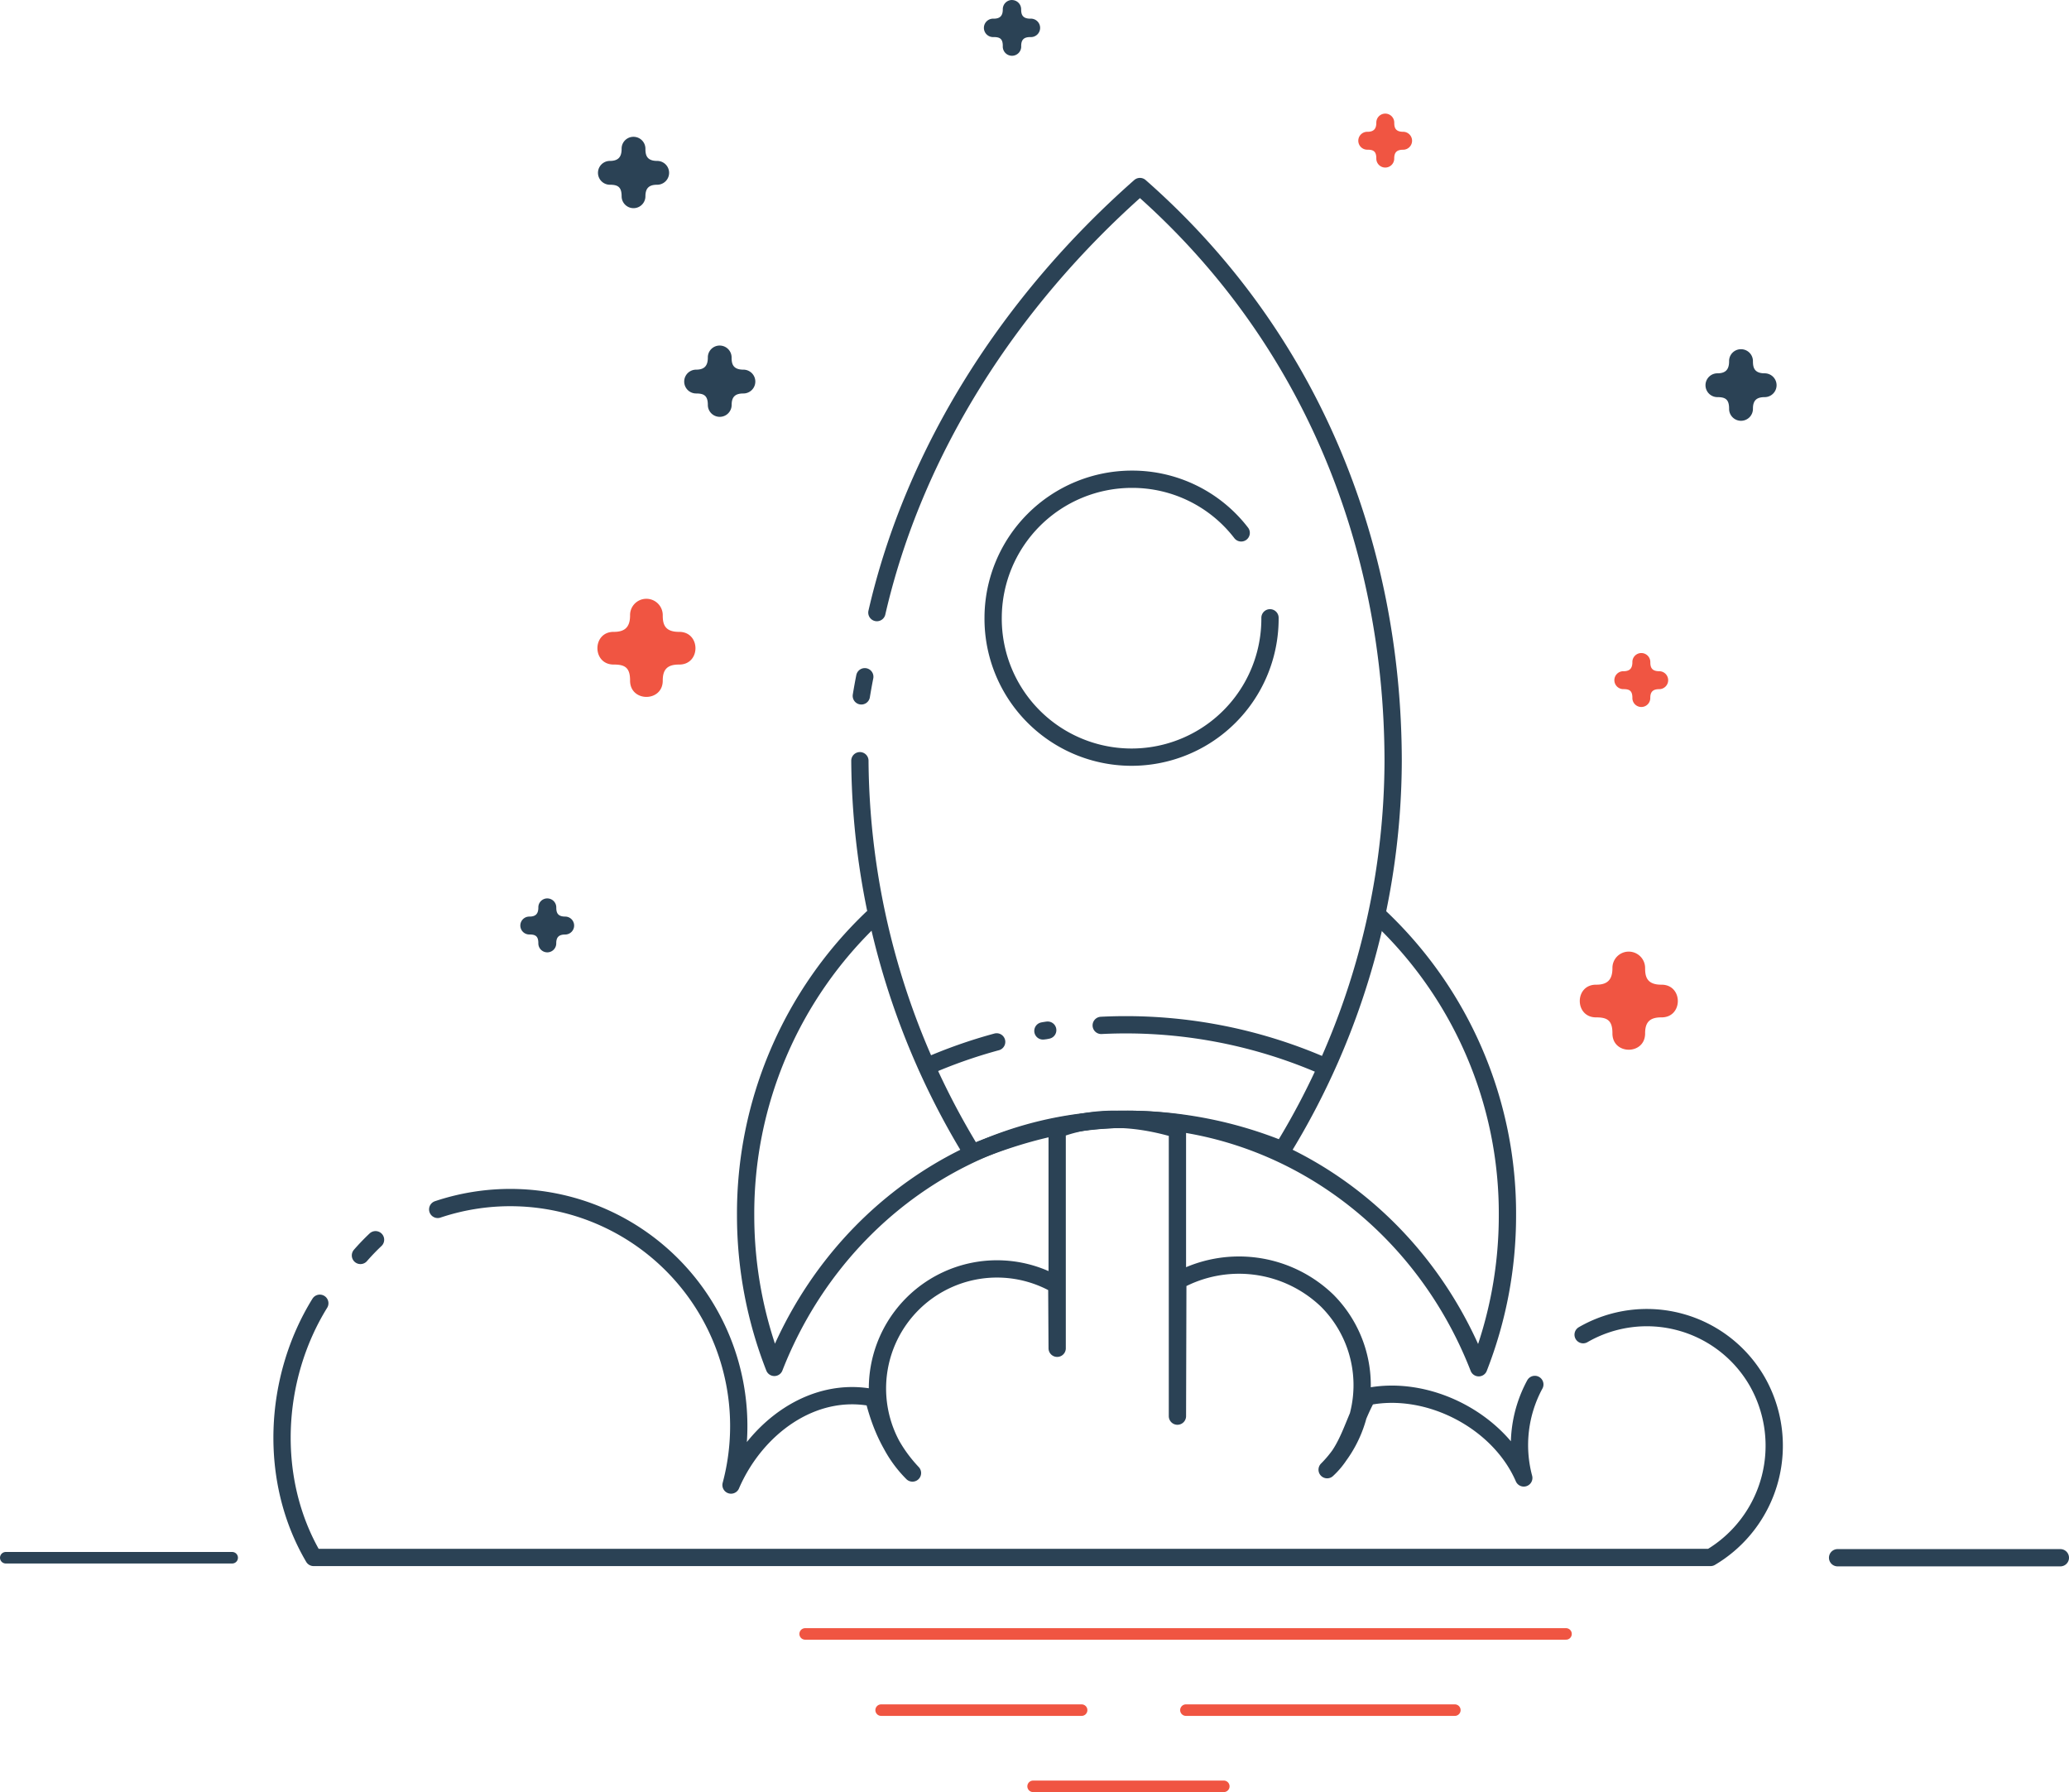 <svg xmlns="http://www.w3.org/2000/svg" width="359.105" height="311" viewBox="0 0 359.105 311">
  <g id="Group_830" data-name="Group 830" transform="translate(-3.528 -8.613)">
    <path id="Path_1335" data-name="Path 1335" d="M4.528,49.5h39.3" transform="translate(0 229.443)" fill="none" stroke="#2b4255" stroke-linecap="round" stroke-linejoin="round" stroke-width="2"/>
    <path id="Path_1336" data-name="Path 1336" d="M25.513,51.5H157.574M38.7,64.723h34.8m18.1,0h46.678M65.077,77.947h33.1" transform="translate(117.76 240.666)" fill="none" stroke="#f05542" stroke-linecap="round" stroke-linejoin="round" stroke-width="2"/>
    <path id="Path_1337" data-name="Path 1337" d="M28.516,1012.693a2.823,2.823,0,0,0-2.79,2.882c0,1.964-.84,2.857-2.79,2.857-3.835-.066-3.835,5.732,0,5.673,1.878,0,2.79.529,2.79,2.737-.053,3.835,5.726,3.835,5.673,0,0-2.01.939-2.737,2.8-2.737,3.835.066,3.835-5.726,0-5.673-2.532,0-2.8-1.442-2.8-2.856a2.843,2.843,0,0,0-2.883-2.883Z" transform="translate(87.16 -900.165)" fill="#f05542" fill-rule="evenodd"/>
    <path id="Path_1338" data-name="Path 1338" d="M22.677,1132.733a1.55,1.55,0,0,0-1.527,1.587c0,1.078-.463,1.567-1.534,1.567a1.554,1.554,0,1,0,0,3.107c1.031,0,1.534.291,1.534,1.507a1.554,1.554,0,1,0,3.107,0c0-1.1.529-1.5,1.547-1.5a1.557,1.557,0,1,0,0-3.114c-1.388,0-1.541-.794-1.541-1.573a1.561,1.561,0,0,0-1.587-1.58Zm14.962-132.167a2.05,2.05,0,0,0-2.036,2.1c0,1.434-.615,2.083-2.036,2.083a2.066,2.066,0,1,0,0,4.133c1.369,0,2.036.377,2.036,2a2.066,2.066,0,1,0,4.132,0c0-1.468.688-2,2.043-2a2.066,2.066,0,1,0,0-4.133c-1.845,0-2.043-1.057-2.043-2.083a2.07,2.07,0,0,0-2.1-2.1Z" transform="translate(75.816 -968.21)" fill="#2b4255" fill-rule="evenodd"/>
    <path id="Path_1339" data-name="Path 1339" d="M44.685,999.958a1.553,1.553,0,0,0-1.534,1.587c0,1.078-.463,1.567-1.534,1.567a1.554,1.554,0,1,0,0,3.107c1.031,0,1.534.291,1.534,1.507a1.554,1.554,0,1,0,3.107,0c0-1.1.522-1.5,1.541-1.5a1.557,1.557,0,1,0,0-3.114c-1.388,0-1.534-.794-1.534-1.573a1.561,1.561,0,0,0-1.587-1.581Z" transform="translate(199.257 -971.629)" fill="#f05542" fill-rule="evenodd"/>
    <path id="Path_1340" data-name="Path 1340" d="M55.307,1006.142a2.05,2.05,0,0,0-2.036,2.1c0,1.429-.608,2.083-2.03,2.083a2.066,2.066,0,1,0,0,4.132c1.369,0,2.03.377,2.03,1.991a2.07,2.07,0,1,0,4.139,0c0-1.461.681-1.991,2.036-1.991a2.066,2.066,0,1,0,0-4.132c-1.838,0-2.036-1.058-2.036-2.083a2.07,2.07,0,0,0-2.1-2.1Z" transform="translate(250.367 -936.926)" fill="#2b4255" fill-rule="evenodd"/>
    <path id="Path_1341" data-name="Path 1341" d="M56.506,1014.116a1.549,1.549,0,0,0-1.527,1.587c0,1.071-.463,1.567-1.534,1.567a1.554,1.554,0,1,0,0,3.107c1.031,0,1.534.291,1.534,1.507a1.554,1.554,0,1,0,3.107,0c0-1.1.529-1.5,1.547-1.5a1.557,1.557,0,1,0,0-3.114c-1.388,0-1.541-.794-1.541-1.573a1.56,1.56,0,0,0-1.587-1.58Zm-2.2,51.815a2.823,2.823,0,0,0-2.79,2.882c0,1.964-.84,2.857-2.79,2.857-3.835-.066-3.835,5.726,0,5.673,1.878,0,2.79.522,2.79,2.737-.053,3.834,5.726,3.834,5.673,0,0-2.016.939-2.738,2.8-2.738,3.835.067,3.835-5.725,0-5.672-2.532,0-2.8-1.448-2.8-2.857a2.843,2.843,0,0,0-2.883-2.882Z" transform="translate(231.873 -892.173)" fill="#f05542" fill-rule="evenodd"/>
    <path id="Path_1342" data-name="Path 1342" d="M28.5,1056.943a2.049,2.049,0,0,0-2.03,2.1c0,1.428-.615,2.083-2.036,2.083a2.066,2.066,0,1,0,0,4.132c1.369,0,2.036.377,2.036,1.99a2.066,2.066,0,1,0,4.132,0c0-1.468.681-1.99,2.043-1.99a2.066,2.066,0,1,0,0-4.132c-1.851,0-2.05-1.057-2.05-2.083a2.07,2.07,0,0,0-2.1-2.1Zm50.738-59.968a1.6,1.6,0,0,0-1.574,1.626c0,1.111-.476,1.614-1.574,1.614a1.6,1.6,0,1,0,0,3.193c1.058,0,1.574.291,1.574,1.54a1.6,1.6,0,1,0,3.193,0c0-1.137.529-1.54,1.58-1.54a1.6,1.6,0,1,0,0-3.193c-1.428,0-1.587-.82-1.587-1.613a1.6,1.6,0,0,0-1.613-1.62Z" transform="translate(99.914 -988.362)" fill="#2b4255" fill-rule="evenodd"/>
    <path id="Path_1343" data-name="Path 1343" d="M46.053,33.139a70.784,70.784,0,0,0-22.1,51.809,72.232,72.232,0,0,0,4.985,26.3C39.117,85.212,63.256,68.207,90.06,68.194c26.83,0,50.976,17.058,61.131,43.115a72.3,72.3,0,0,0,4.985-26.361A70.752,70.752,0,0,0,133.5,32.61" transform="translate(108.989 134.663)" fill="none" stroke="#2b4255" stroke-linejoin="round" stroke-width="3"/>
    <path id="Path_1344" data-name="Path 1344" d="M28.71,42.738a87.1,87.1,0,0,1,12.1-4.258m8.45-1.95c1.441-.264-1.448.192,0,0m9.7-.912a85.888,85.888,0,0,1,38.771,7.127" transform="translate(135.701 150.942)" fill="none" stroke="#2b4255" stroke-linecap="round" stroke-linejoin="round" stroke-width="3"/>
    <path id="Path_1345" data-name="Path 1345" d="M26.95,113.153A131.9,131.9,0,0,0,46.461,181.22c8.529-3.491,17.527-5.818,26.764-5.838a71.515,71.515,0,0,1,27.061,5.316,129.643,129.643,0,0,0,19.22-67.544c-.066-37.673-14.394-73.687-43.948-99.644C52.881,33.5,36.339,59.414,29.9,87.447M27.8,98.581c-.218,1.1-.417,2.208-.6,3.319" transform="translate(125.824 27.475)" fill="none" stroke="#2b4255" stroke-linecap="round" stroke-linejoin="round" stroke-width="3"/>
    <path id="Path_1346" data-name="Path 1346" d="M38.8,53.632a39.657,39.657,0,0,1,50.91,47.835h0c4.278-9.911,14.175-17.3,24.747-15.127,1.567,6.387,4.02,10.136,6.744,13.038A20.747,20.747,0,0,1,146.25,66.743l.066,10.989V39.748c6.744-2.539,13.739-2.136,20.873,0V89.507l.066-23.485a22.077,22.077,0,0,1,25.918,3.438,20.747,20.747,0,0,1,0,29.342c3.775-3.465,4.43-8.073,6.969-12.668,10.579-2.175,22.876,4.2,27.161,14.1h0a22.11,22.11,0,0,1,1.917-16.225m8.384-8.635a22.109,22.109,0,0,1,30.2,8.093,22.531,22.531,0,0,1-8.086,30.566H17.264c-7.927-13.475-6.988-31.094,1.071-44.113m7.055-8.3c.826-.945,1.7-1.858,2.618-2.724" transform="translate(40.699 164.861)" fill="none" stroke="#2b4255" stroke-linecap="round" stroke-linejoin="round" stroke-width="3"/>
    <path id="Path_1347" data-name="Path 1347" d="M78.5,45.239a24.027,24.027,0,1,1-48.053,0h0a24.093,24.093,0,0,1,24.1-24.047A23.841,23.841,0,0,1,73.5,30.5" transform="translate(145.454 70.589)" fill="none" stroke="#2b4255" stroke-linecap="round" stroke-linejoin="round" stroke-width="3"/>
    <path id="Path_1348" data-name="Path 1348" d="M52.616,49.5H91.281" transform="translate(269.852 229.443)" fill="none" stroke="#2b4255" stroke-linecap="round" stroke-linejoin="round" stroke-width="3"/>
  </g>
</svg>

